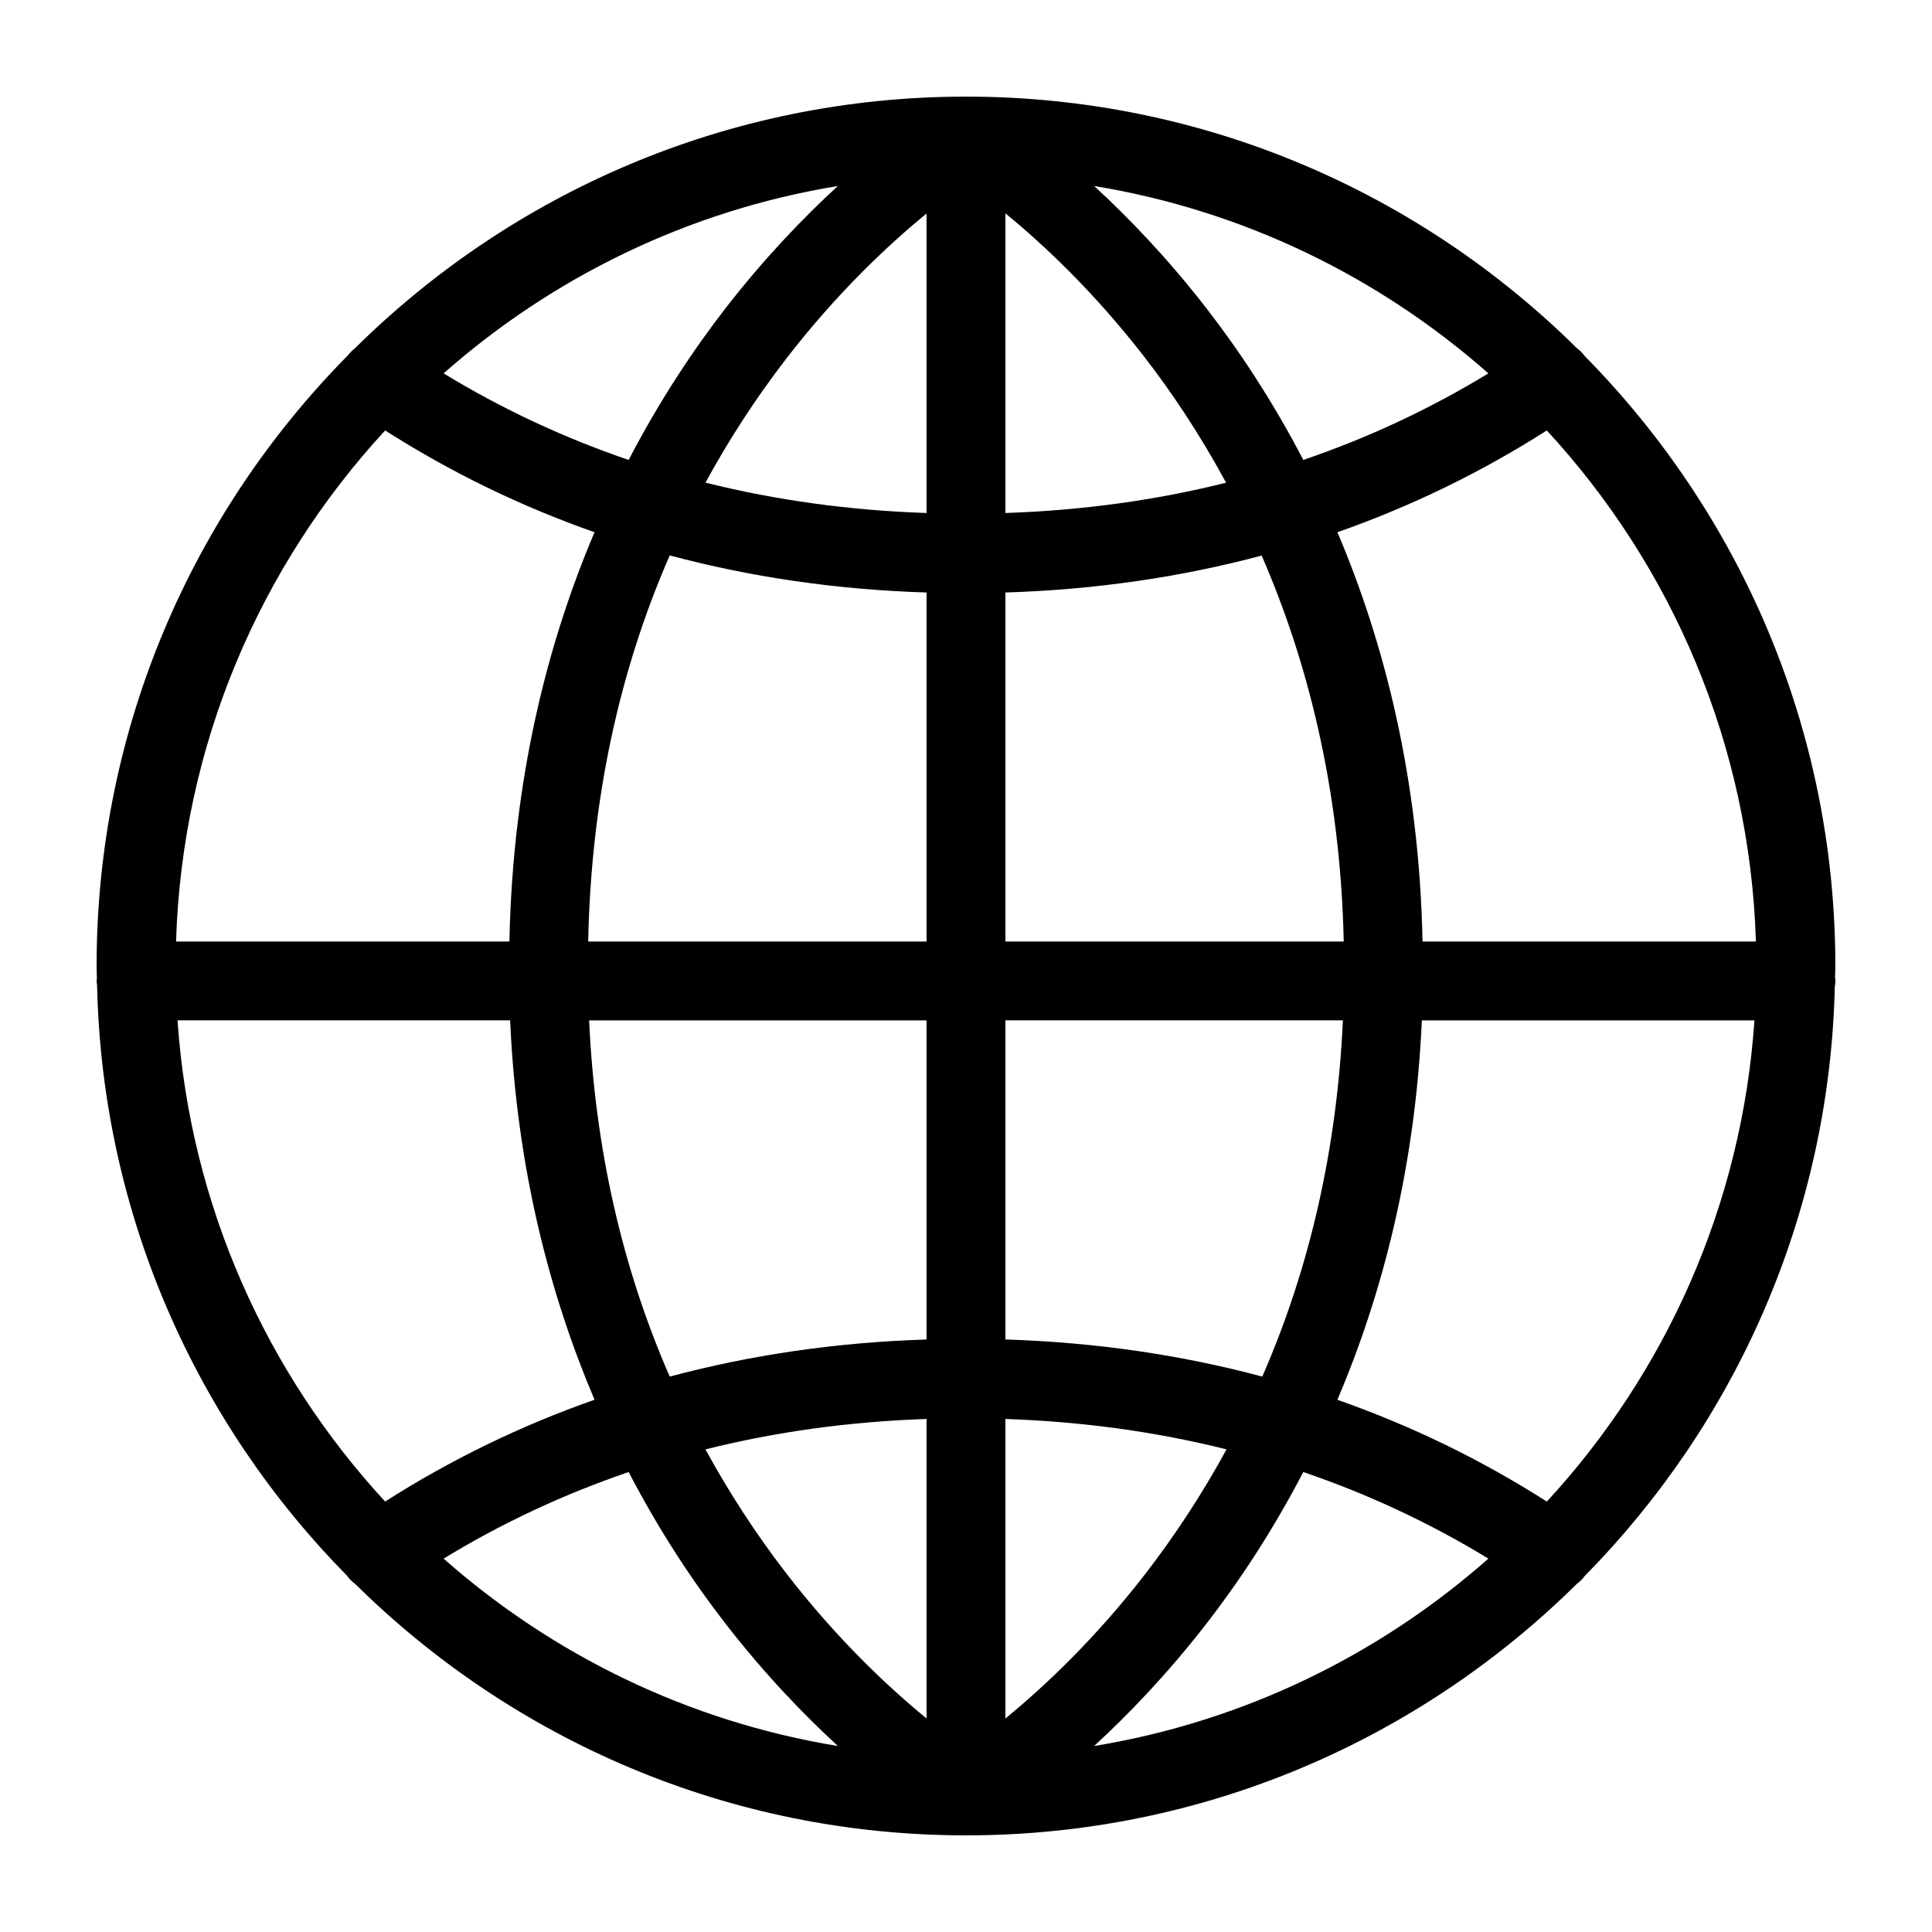 <svg xmlns="http://www.w3.org/2000/svg" xmlns:xlink="http://www.w3.org/1999/xlink" version="1.1" x="0px" y="0px" viewBox="0 0 100 100" enable-background="new 0 0 100 100" xml:space="preserve"><g><path fill="none" d="M40.689,81.426c2.645,3.43,5.305,5.913,7.269,7.522V73.446c-3.977,0.134-7.796,0.66-11.445,1.574   C37.728,77.244,39.115,79.383,40.689,81.426z"></path><path fill="none" d="M34.665,71.252c4.226-1.13,8.662-1.775,13.294-1.92V52.814H30.493C30.8,59.44,32.196,65.603,34.665,71.252z"></path><path fill="none" d="M37.578,84.074c-1.658-2.133-3.415-4.763-5.039-7.881c-3.357,1.145-6.555,2.637-9.579,4.481   c5.643,4.98,12.662,8.432,20.41,9.7C41.607,88.754,39.595,86.67,37.578,84.074z"></path><path fill="none" d="M30.444,48.734h17.515V30.668c-4.632-0.145-9.068-0.79-13.293-1.92C32.005,34.835,30.592,41.519,30.444,48.734   z"></path><path fill="none" d="M26.403,52.814H9.189c0.654,9.576,4.61,18.256,10.745,24.905c3.414-2.177,7.033-3.932,10.839-5.268   C28.493,67.092,26.749,60.558,26.403,52.814z"></path><path fill="none" d="M37.578,15.925c2.016-2.594,4.026-4.678,5.789-6.297c-7.746,1.268-14.763,4.718-20.405,9.697   c3.024,1.844,6.222,3.336,9.578,4.481C34.163,20.688,35.92,18.059,37.578,15.925z"></path><path fill="none" d="M40.689,18.574c-1.574,2.043-2.96,4.182-4.174,6.406c3.648,0.914,7.467,1.439,11.444,1.573V11.052   C45.995,12.66,43.334,15.143,40.689,18.574z"></path><path fill="none" d="M30.773,27.548c-3.806-1.336-7.424-3.091-10.838-5.268C13.47,29.286,9.425,38.547,9.113,48.734h17.254   C26.536,40.313,28.344,33.259,30.773,27.548z"></path><path fill="none" d="M62.42,84.074c-2.016,2.596-4.027,4.681-5.79,6.3c7.747-1.268,14.765-4.719,20.408-9.699   c-3.025-1.845-6.222-3.337-9.579-4.482C65.835,79.311,64.077,81.94,62.42,84.074z"></path><path fill="none" d="M63.486,75.02c-3.65-0.915-7.469-1.44-11.447-1.574v15.503c1.963-1.608,4.625-4.092,7.272-7.523   C60.885,79.383,62.271,77.244,63.486,75.02z"></path><path fill="none" d="M69.225,27.548c2.429,5.711,4.237,12.765,4.406,21.186h17.255c-0.312-10.188-4.357-19.448-10.822-26.454   C76.649,24.457,73.031,26.213,69.225,27.548z"></path><path fill="none" d="M69.224,72.452c3.807,1.336,7.426,3.091,10.84,5.267c6.135-6.649,10.091-15.329,10.745-24.905H73.594   C73.249,60.559,71.504,67.092,69.224,72.452z"></path><path fill="none" d="M62.42,15.925c1.657,2.134,3.415,4.764,5.039,7.881c3.357-1.145,6.554-2.636,9.579-4.48   c-5.642-4.979-12.659-8.43-20.405-9.698C58.395,11.247,60.405,13.331,62.42,15.925z"></path><path fill="none" d="M65.303,28.757c-4.217,1.125-8.643,1.767-13.264,1.912v18.066H69.55   C69.379,40.747,67.628,34.098,65.303,28.757z"></path><path fill="none" d="M59.197,18.43c-2.621-3.375-5.229-5.808-7.158-7.388v15.511c3.97-0.134,7.781-0.657,11.423-1.568   C62.073,22.421,60.596,20.231,59.197,18.43z"></path><path fill="none" d="M69.508,52.814H52.039v16.517c4.633,0.145,9.069,0.79,13.296,1.921C67.805,65.604,69.201,59.44,69.508,52.814z   "></path><path d="M94.982,50.6c0.003-0.2,0.015-0.398,0.015-0.599c0-12.293-4.958-23.445-12.974-31.574c-0.118-0.16-0.256-0.294-0.407-0.409   C73.483,9.976,62.313,5.001,49.999,5.001c-12.323,0-23.502,4.983-31.637,13.035c-0.129,0.101-0.246,0.217-0.351,0.352   C9.974,26.52,5,37.689,5,50.001c0,0.214,0.013,0.425,0.016,0.638c-0.003,0.046-0.014,0.09-0.014,0.137   c0,0.079,0.014,0.153,0.023,0.229c0.263,11.881,5.144,22.641,12.928,30.545c0.126,0.177,0.279,0.323,0.445,0.447   c8.131,8.031,19.293,13,31.596,13.001c0,0,0.001,0,0.001,0c0,0,0,0,0.001,0c0.001,0,0.002,0,0.003,0c0,0,0.001,0,0.001,0   c0,0,0,0,0,0s0,0,0,0c12.312,0,23.48-4.974,31.613-13.013c0.156-0.118,0.299-0.255,0.419-0.421   c7.777-7.891,12.659-18.631,12.938-30.493c0.014-0.097,0.03-0.194,0.03-0.294C95,50.716,94.987,50.659,94.982,50.6z M43.366,9.628   c-1.762,1.619-3.773,3.702-5.789,6.297c-1.657,2.134-3.415,4.763-5.038,7.881c-3.356-1.145-6.553-2.636-9.578-4.481   C28.604,14.347,35.621,10.896,43.366,9.628z M19.935,22.28c3.414,2.176,7.032,3.932,10.838,5.268   c-2.429,5.711-4.237,12.765-4.406,21.186H9.113C9.425,38.547,13.47,29.286,19.935,22.28z M9.189,52.814h17.215   c0.345,7.744,2.09,14.277,4.369,19.637c-3.806,1.335-7.425,3.091-10.839,5.268C13.799,71.071,9.843,62.39,9.189,52.814z    M22.96,80.674c3.025-1.844,6.222-3.336,9.579-4.481c1.623,3.118,3.381,5.747,5.039,7.881c2.017,2.596,4.029,4.681,5.792,6.3   C35.622,89.106,28.603,85.655,22.96,80.674z M47.959,88.948c-1.964-1.609-4.624-4.092-7.269-7.522   c-1.574-2.043-2.961-4.182-4.176-6.406c3.649-0.914,7.467-1.44,11.445-1.574V88.948z M47.959,69.332   c-4.632,0.145-9.068,0.79-13.294,1.92c-2.469-5.649-3.865-11.812-4.172-18.437h17.465V69.332z M47.959,48.734H30.444   c0.148-7.215,1.561-13.899,4.221-19.986c4.226,1.13,8.661,1.775,13.293,1.92V48.734z M47.959,26.553   c-3.977-0.134-7.796-0.659-11.444-1.573c1.214-2.224,2.601-4.363,4.174-6.406c2.645-3.431,5.305-5.914,7.269-7.522V26.553z    M77.038,19.326c-3.025,1.844-6.223,3.336-9.579,4.48c-1.623-3.118-3.381-5.747-5.039-7.881c-2.015-2.594-4.025-4.678-5.787-6.297   C64.378,10.897,71.396,14.347,77.038,19.326z M52.039,11.042c1.929,1.579,4.537,4.013,7.158,7.388   c1.4,1.801,2.876,3.991,4.265,6.555c-3.642,0.911-7.454,1.434-11.423,1.568V11.042z M52.039,30.668   c4.621-0.144,9.047-0.786,13.264-1.912c2.325,5.341,4.076,11.991,4.248,19.978H52.039V30.668z M52.039,52.814h17.469   c-0.306,6.626-1.703,12.789-4.173,18.438c-4.227-1.131-8.664-1.776-13.296-1.921V52.814z M52.039,88.949V73.446   c3.978,0.134,7.798,0.66,11.447,1.574c-1.215,2.224-2.601,4.363-4.176,6.406C56.664,84.857,54.002,87.341,52.039,88.949z    M56.63,90.373c1.763-1.619,3.774-3.704,5.79-6.3c1.657-2.133,3.415-4.763,5.039-7.881c3.357,1.145,6.554,2.637,9.579,4.482   C71.395,85.655,64.376,89.105,56.63,90.373z M80.064,77.72c-3.414-2.176-7.033-3.932-10.84-5.267   c2.28-5.36,4.024-11.894,4.37-19.638H90.81C90.156,62.39,86.199,71.071,80.064,77.72z M73.63,48.734   c-0.169-8.421-1.977-15.475-4.406-21.186c3.806-1.335,7.424-3.091,10.839-5.268c6.464,7.006,10.51,16.266,10.822,26.454H73.63z"></path></g></svg>